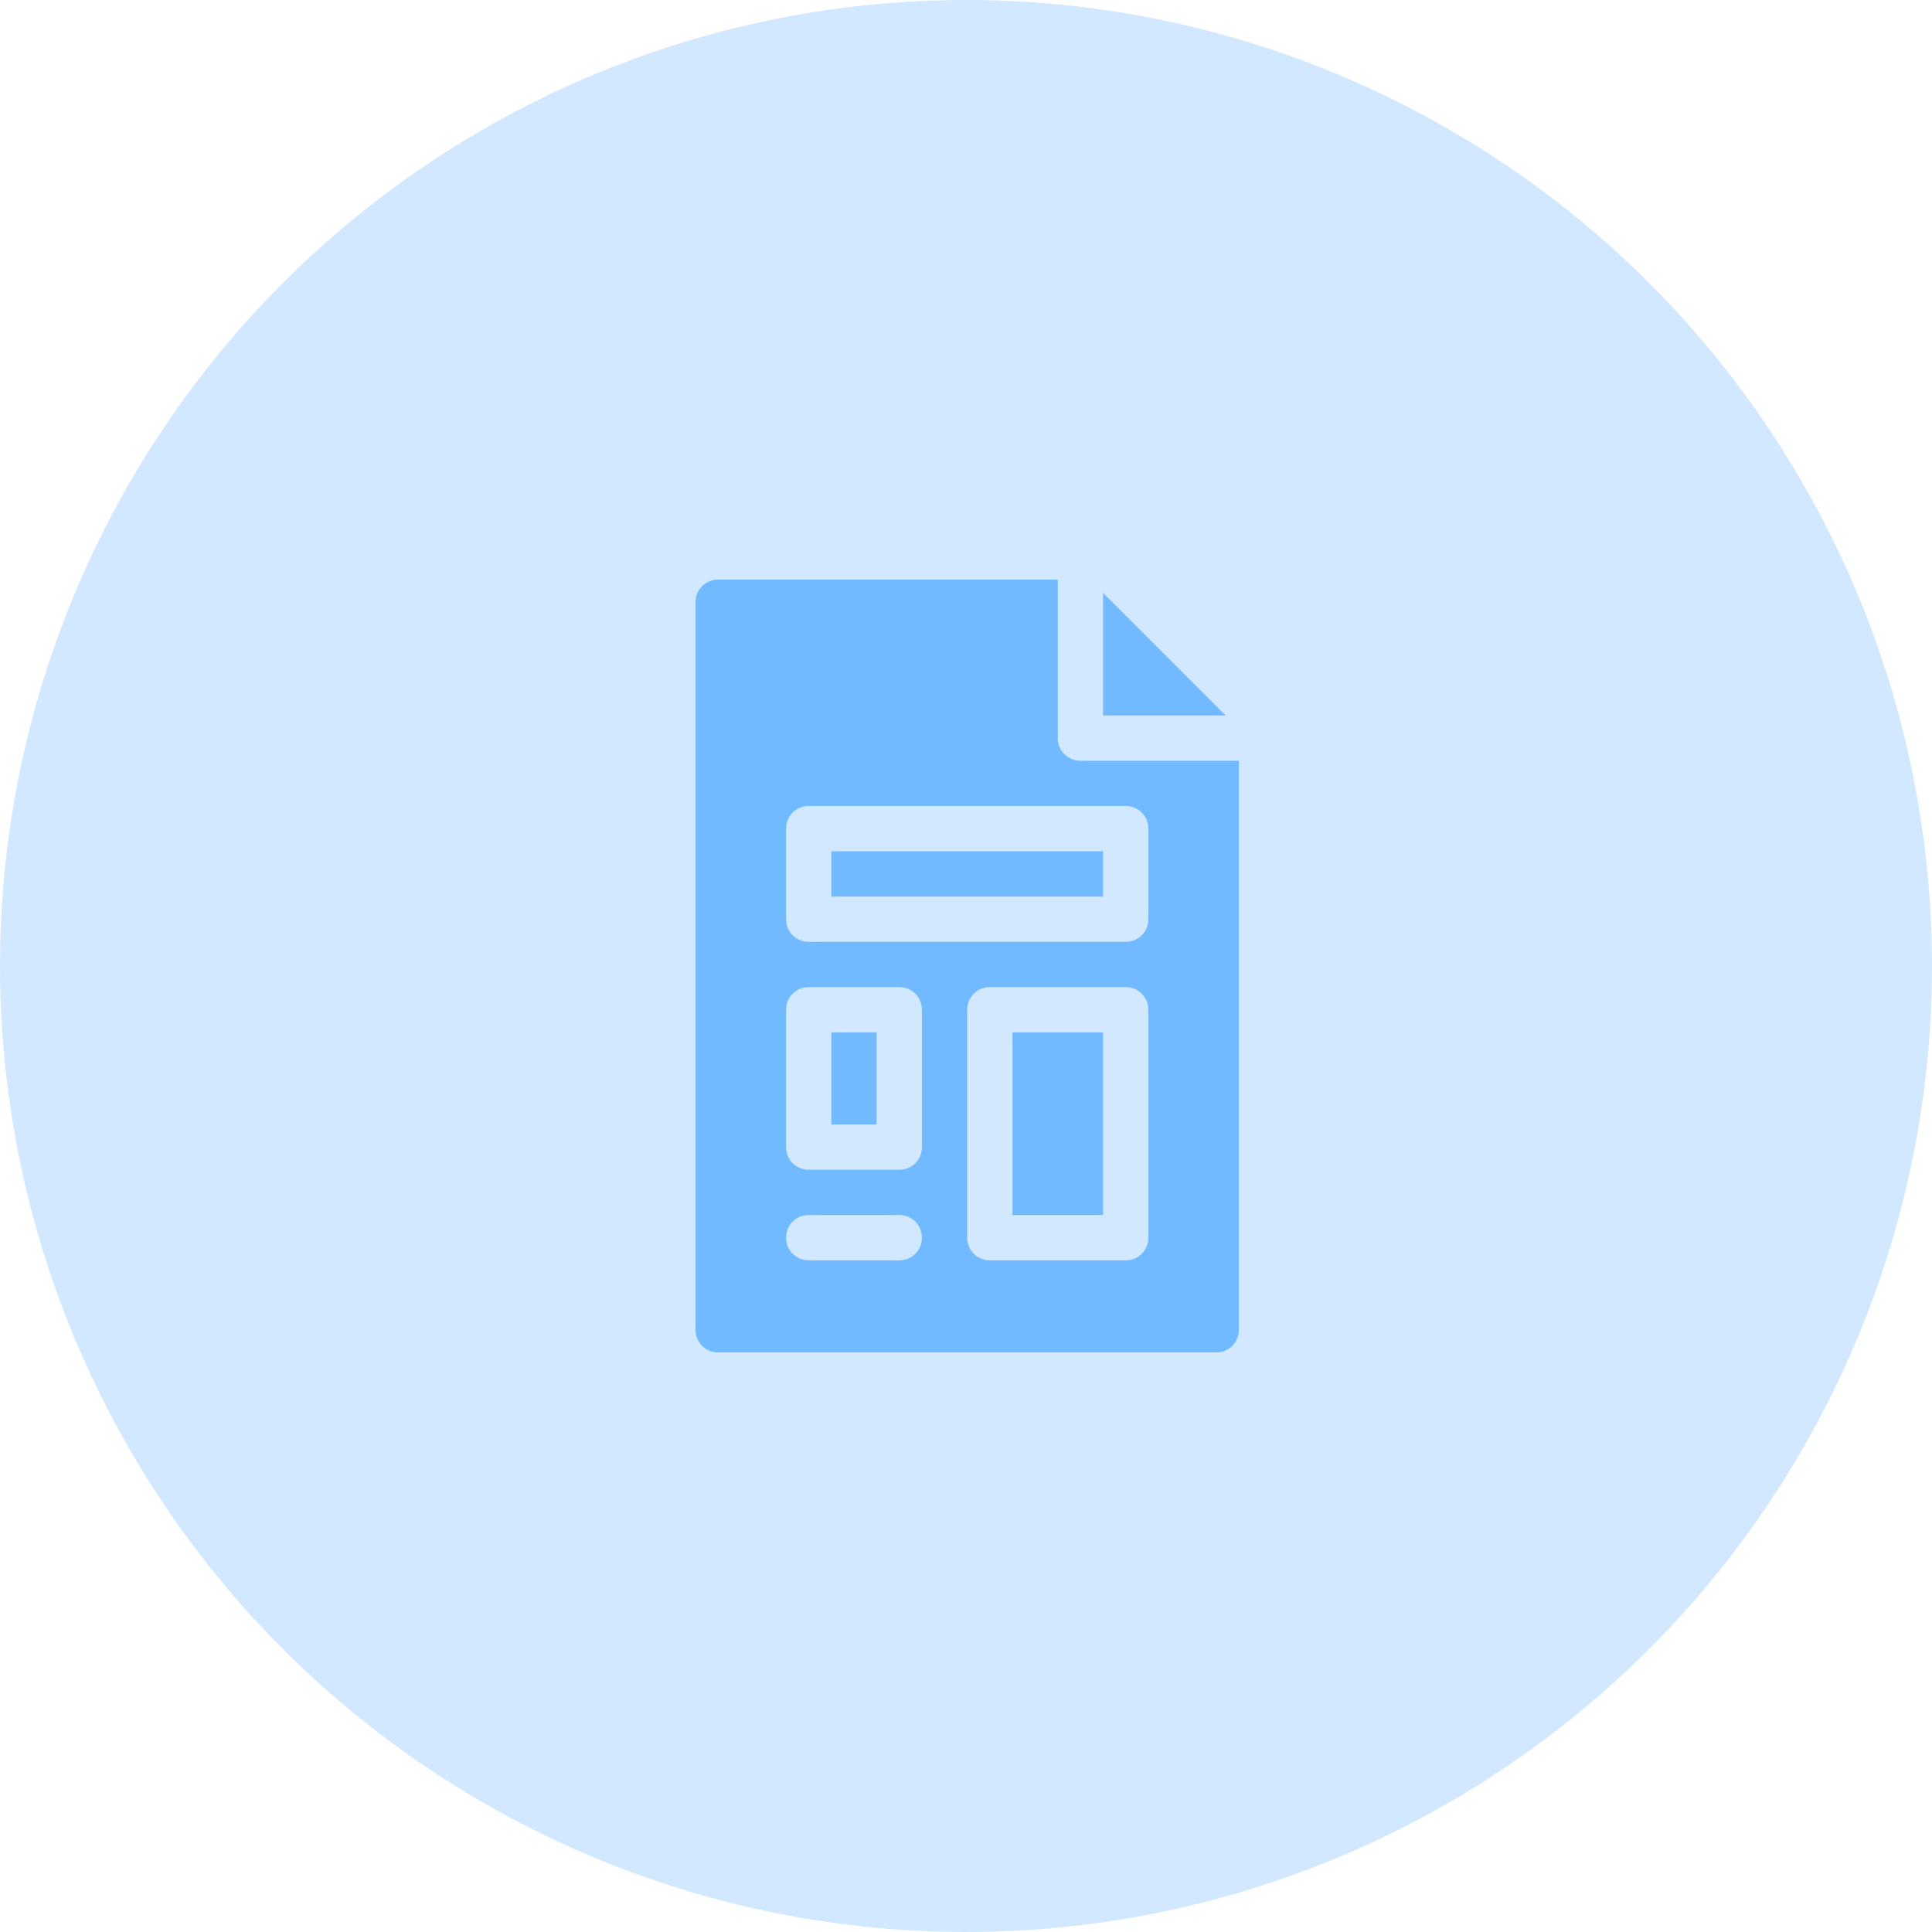 <svg width="150" height="150" viewBox="0 0 150 150" fill="none" xmlns="http://www.w3.org/2000/svg">
<circle cx="75" cy="75" r="75" fill="#1E90FF" fill-opacity="0.2"/>
<path d="M78.609 80.156H85.641V94.336H78.609V80.156Z" fill="#72BAFF"/>
<path d="M85.641 55.547H95.157L85.641 46.03V55.547Z" fill="#72BAFF"/>
<path d="M64.547 80.156H68.062V87.305H64.547V80.156Z" fill="#72BAFF"/>
<path d="M64.547 66.094H85.641V69.609H64.547V66.094Z" fill="#72BAFF"/>
<path d="M82.125 57.305V45H55.758C54.773 45 54 45.773 54 46.758V103.242C54 104.226 54.773 105 55.758 105H94.43C95.414 105 96.188 104.226 96.188 103.242V59.062H83.883C82.898 59.062 82.125 58.289 82.125 57.305ZM69.82 97.852H62.789C61.805 97.852 61.031 97.078 61.031 96.094C61.031 95.109 61.805 94.336 62.789 94.336H69.82C70.805 94.336 71.578 95.109 71.578 96.094C71.578 97.078 70.805 97.852 69.82 97.852ZM71.578 89.062C71.578 90.047 70.805 90.82 69.82 90.82H62.789C61.805 90.82 61.031 90.047 61.031 89.062V78.398C61.031 77.414 61.805 76.641 62.789 76.641H69.82C70.805 76.641 71.578 77.414 71.578 78.398V89.062ZM89.156 96.094C89.156 97.078 88.383 97.852 87.398 97.852H76.852C75.867 97.852 75.094 97.078 75.094 96.094V78.398C75.094 77.414 75.867 76.641 76.852 76.641H87.398C88.383 76.641 89.156 77.414 89.156 78.398V96.094ZM89.156 64.336V71.367C89.156 72.351 88.383 73.125 87.398 73.125H62.789C61.805 73.125 61.031 72.351 61.031 71.367V64.336C61.031 63.351 61.805 62.578 62.789 62.578H87.398C88.383 62.578 89.156 63.351 89.156 64.336Z" fill="#72BAFF"/>
</svg>
